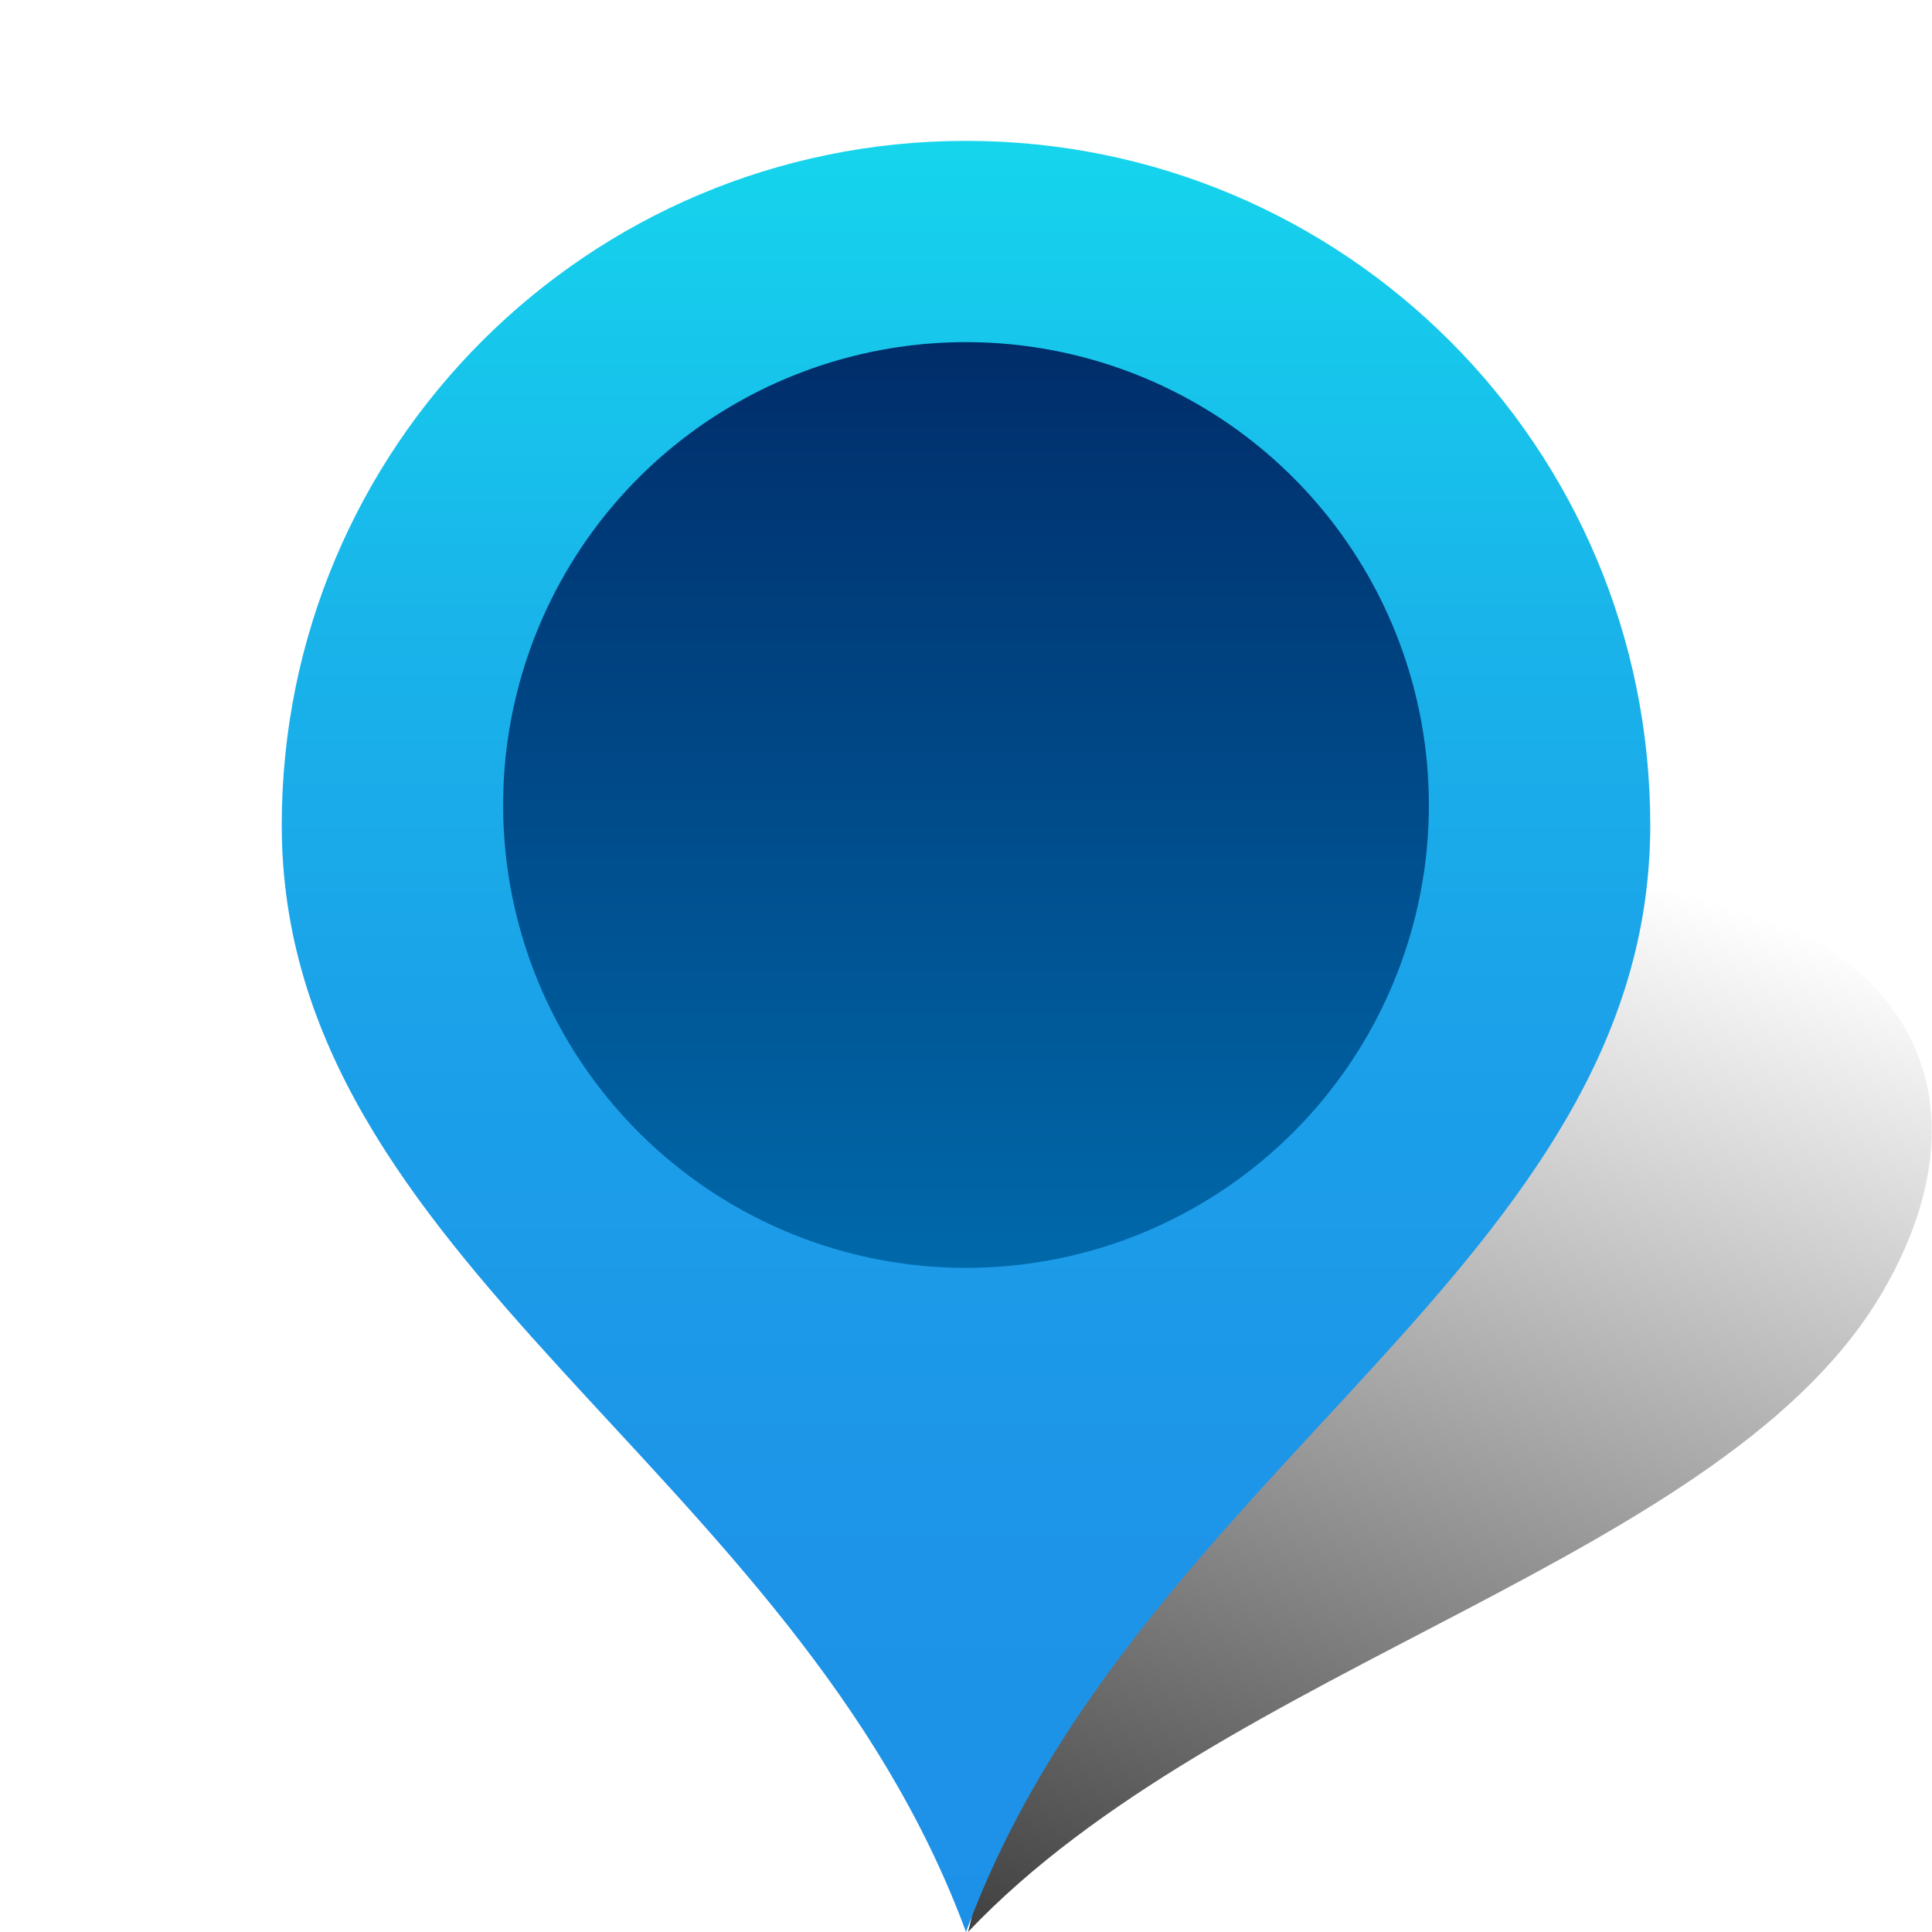 <?xml version="1.0" encoding="utf-8"?>
<!-- Generator: Adobe Illustrator 18.0.0, SVG Export Plug-In . SVG Version: 6.00 Build 0)  -->
<!DOCTYPE svg PUBLIC "-//W3C//DTD SVG 1.1//EN" "http://www.w3.org/Graphics/SVG/1.1/DTD/svg11.dtd">
<svg version="1.1" id="图层_1" xmlns="http://www.w3.org/2000/svg" xmlns:xlink="http://www.w3.org/1999/xlink" x="0px" y="0px"
	 viewBox="0 0 96 96" enable-background="new 0 0 96 96" xml:space="preserve">
<linearGradient id="SVGID_1_" gradientUnits="userSpaceOnUse" x1="-1123.112" y1="51.156" x2="-1110.323" y2="3.425" gradientTransform="matrix(-1 0 0.732 -1 -1075.007 96)">
	<stop  offset="0" style="stop-color:#000000;stop-opacity:0"/>
	<stop  offset="3.326422e-002" style="stop-color:#000000;stop-opacity:2.494816e-002"/>
	<stop  offset="1" style="stop-color:#000000;stop-opacity:0.75"/>
</linearGradient>
<path fill="url(#SVGID_1_)" d="M39.3,64.1C31.6,77.5,51.7,82.7,48.1,96c12.7-13.4,37.8-18.5,45.5-31.9C100,53,93.1,44,78,44
	S45.7,53,39.3,64.1z"/>
<linearGradient id="SVGID_2_" gradientUnits="userSpaceOnUse" x1="48" y1="89" x2="48" y2="0" gradientTransform="matrix(1 0 0 -1 0 96)">
	<stop  offset="0" style="stop-color:#15D5EC"/>
	<stop  offset="5.381370e-002" style="stop-color:#16CEEC"/>
	<stop  offset="0.28" style="stop-color:#19B3EA"/>
	<stop  offset="0.51" style="stop-color:#1BA0E9"/>
	<stop  offset="0.748" style="stop-color:#1D95E8"/>
	<stop  offset="1" style="stop-color:#1D91E8"/>
</linearGradient>
<path fill="url(#SVGID_2_)" d="M48,96c8.5-23.1,34-33.3,34-55C82,22.2,66.8,7,48,7l0,0l0,0l0,0l0,0C29.2,7,14,22.2,14,41
	C14,62.7,39.5,72.9,48,96L48,96L48,96L48,96L48,96z"/>
<linearGradient id="SVGID_3_" gradientUnits="userSpaceOnUse" x1="48" y1="33" x2="48" y2="79" gradientTransform="matrix(1 0 0 -1 0 96)">
	<stop  offset="0" style="stop-color:#0069AA"/>
	<stop  offset="1" style="stop-color:#002D6A"/>
</linearGradient>
<circle fill="url(#SVGID_3_)" cx="48" cy="40" r="23"/>
</svg>
